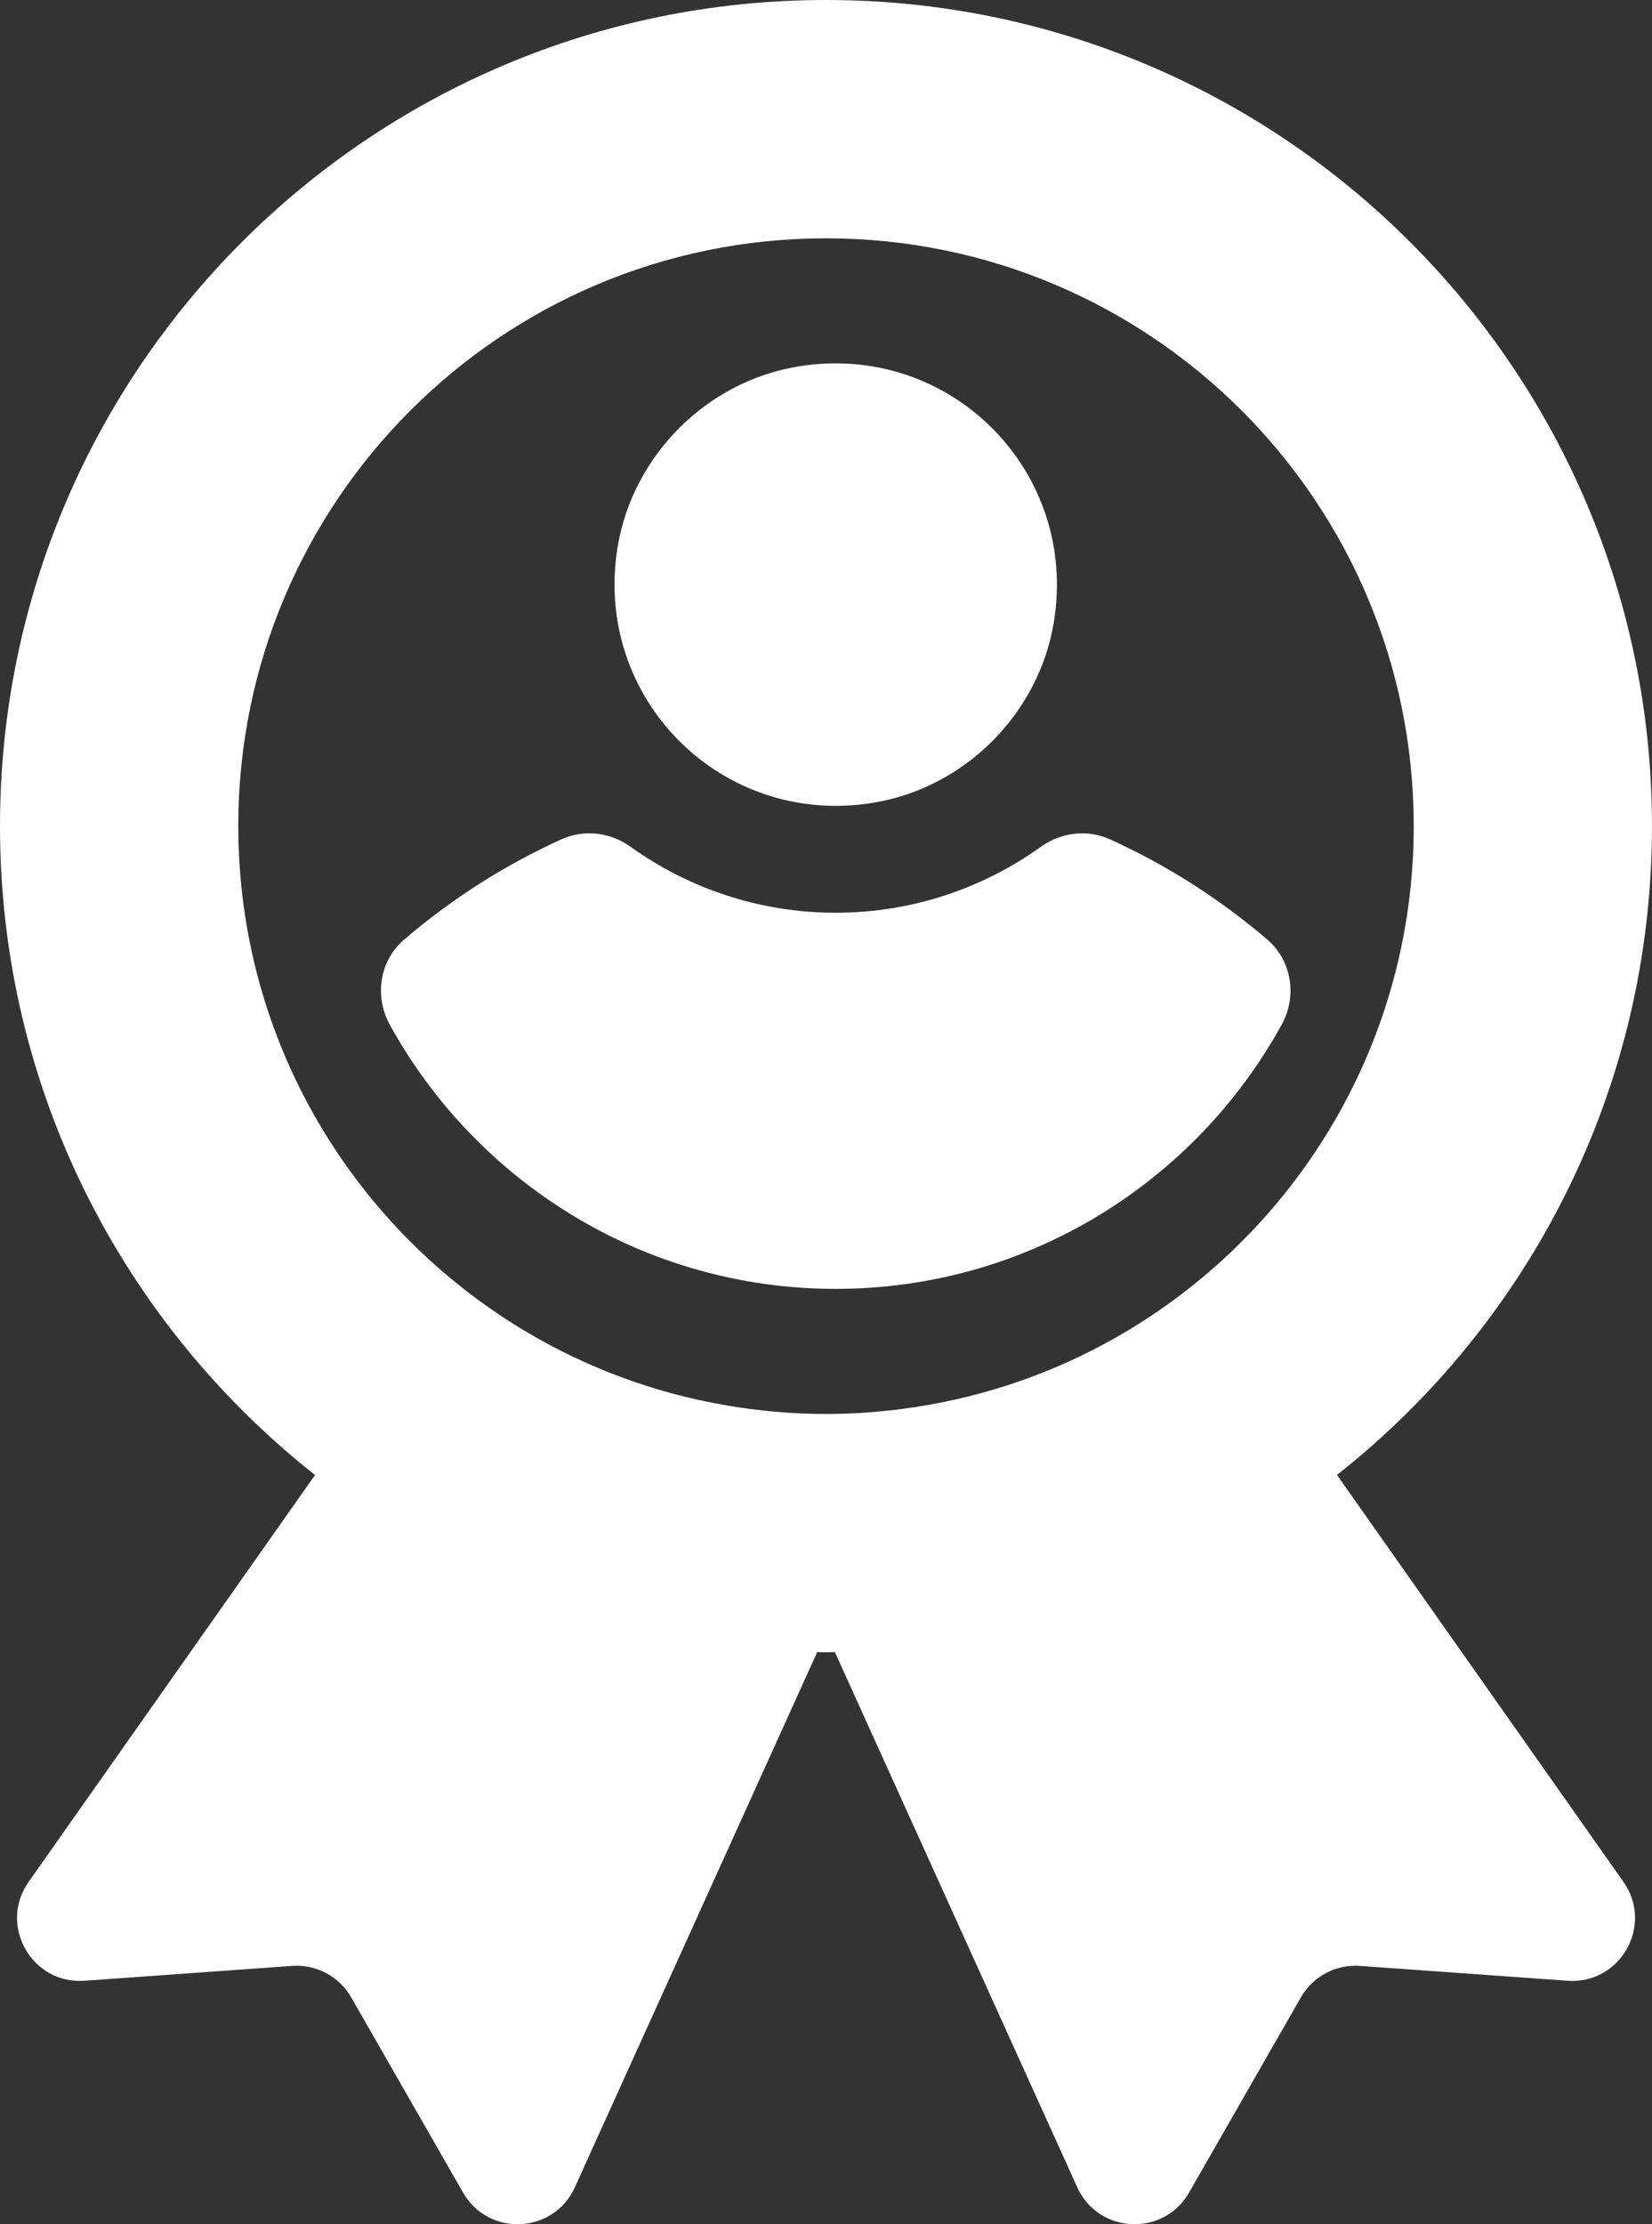 <?xml version="1.0" encoding="UTF-8"?>
<svg id="Ebene_1" data-name="Ebene 1" xmlns="http://www.w3.org/2000/svg" viewBox="0 0 487.2 655.84">
  <rect x="0" y="0" width="487.2" height="655.84" fill="#333333" stroke="none"/>
  <defs>
    <style>
      .cls-1 {
        fill: #fff;
        stroke-width: 0px;
      }
    </style>
  </defs>
  <path class="cls-1" d="M394.29,434.91c56.56-44.61,92.9-113.7,92.9-191.32C487.2,109.06,378.13,0,243.6,0S0,109.06,0,243.6c0,77.62,36.35,146.71,92.91,191.32l-84.47,119.97c-8.99,12.78.89,30.28,16.48,29.16l61.24-4.38c7.1-.51,13.87,3.1,17.41,9.27l32.99,57.57c7.52,13.12,26.73,12.21,32.97-1.56l71.48-157.82c.87,0,1.73.07,2.61.07s1.73-.06,2.6-.07l71.48,157.82c6.24,13.77,25.45,14.68,32.97,1.56l32.99-57.57c3.54-6.18,10.3-9.78,17.41-9.27l61.23,4.38c15.59,1.11,25.48-16.38,16.48-29.16l-84.47-119.97ZM70.27,243.6c0-95.73,77.6-173.33,173.33-173.33s173.33,77.6,173.33,173.33c0,63.3-33.95,118.65-84.61,148.9-17.83,10.65-37.74,18.16-58.97,21.83-9.67,1.67-19.6,2.6-29.74,2.6s-20.08-.92-29.75-2.6c-21.23-3.67-41.14-11.18-58.97-21.83-50.67-30.25-84.61-85.6-84.61-148.9Z"/>
  <path class="cls-1" d="M246.47,380.04c56.61,0,105.99-31.52,131.53-77.93,4.6-8.35,2.99-18.86-4.26-25.07-13.9-11.9-29.49-21.88-46.36-29.54-6.69-3.04-14.42-2.1-20.39,2.17-17.07,12.22-37.93,19.46-60.53,19.46s-43.46-7.24-60.53-19.46c-5.97-4.28-13.7-5.22-20.39-2.17-16.87,7.66-32.45,17.64-46.35,29.54-7.24,6.2-8.85,16.71-4.26,25.07,25.54,46.41,74.92,77.93,131.53,77.93Z"/>
  <path class="cls-1" d="M257.52,236.71c27.04-4.43,48.84-26.24,53.28-53.28,7.32-44.65-30.73-82.7-75.38-75.38-27.04,4.43-48.84,26.24-53.28,53.28-7.32,44.65,30.73,82.7,75.37,75.38Z"/>
</svg>